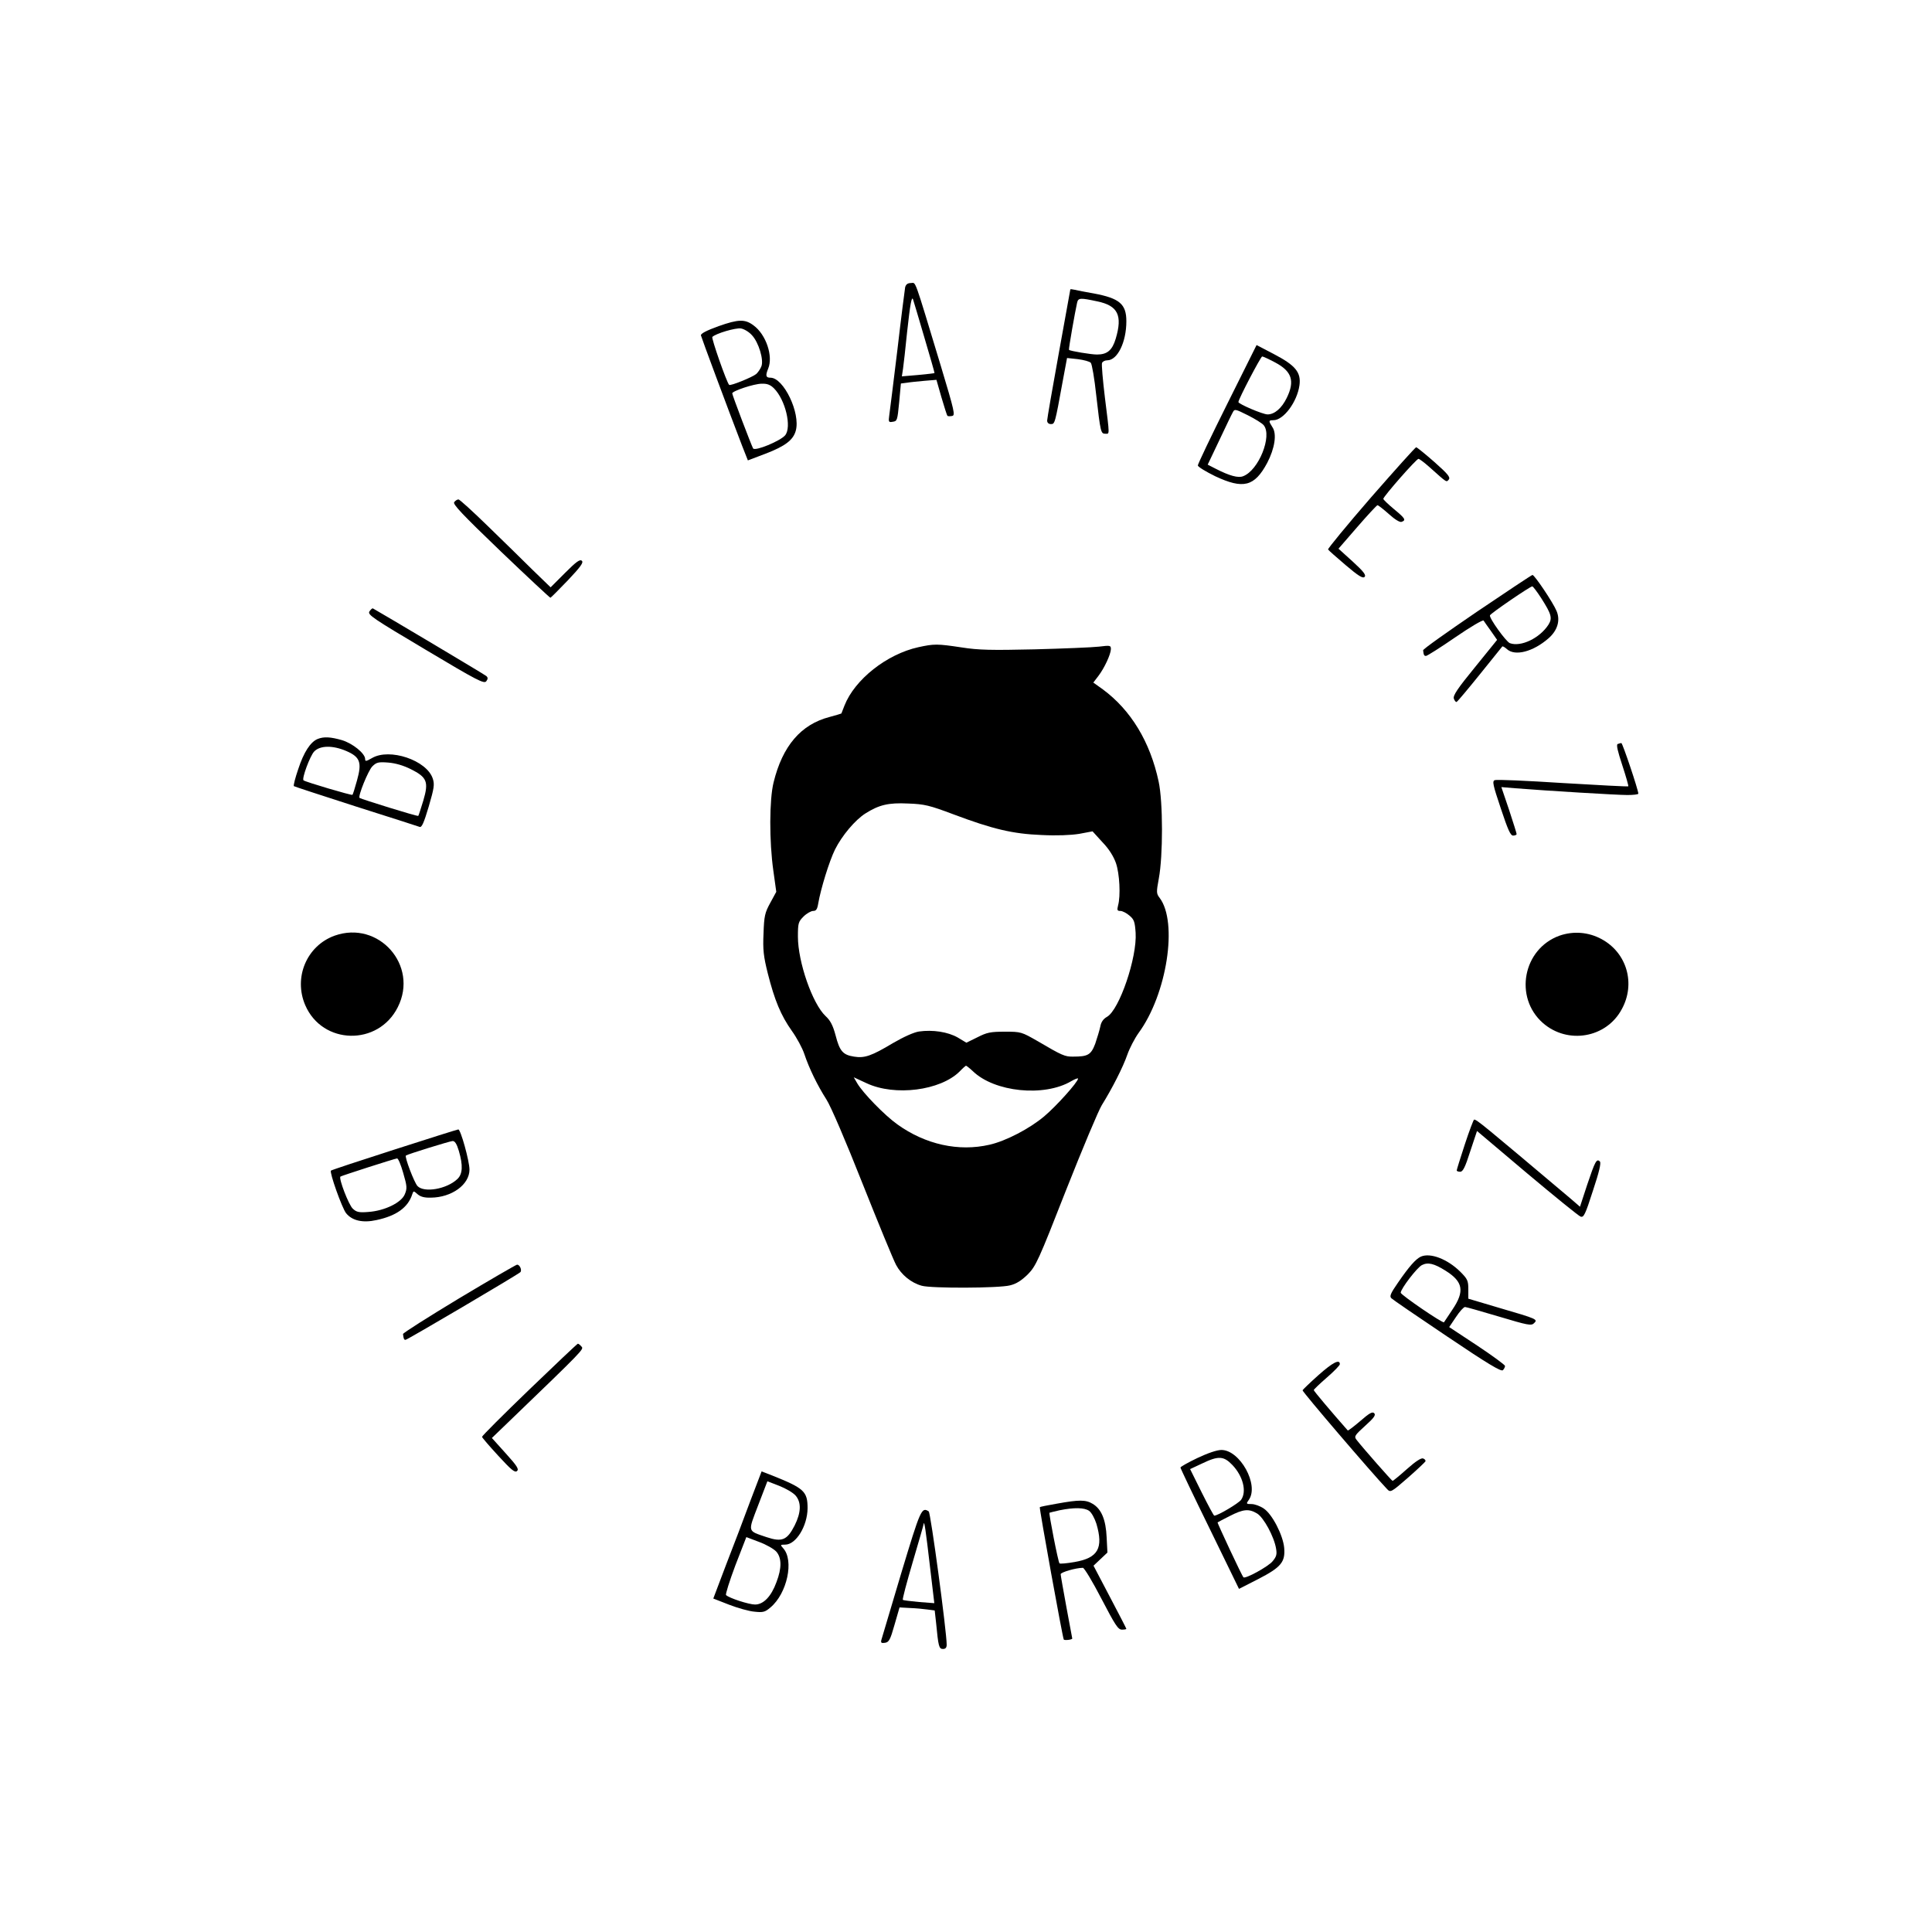 <?xml version="1.0" standalone="no"?>
<!DOCTYPE svg PUBLIC "-//W3C//DTD SVG 20010904//EN"
 "http://www.w3.org/TR/2001/REC-SVG-20010904/DTD/svg10.dtd">
<svg version="1.0" xmlns="http://www.w3.org/2000/svg"
 width="150px" height="150px" viewBox="0 0 1000 707"
 preserveAspectRatio="xMidYMid meet">

<g transform="translate(0,707) scale(0.1,-0.1)"
fill="#000000" stroke="none">
<path d="M4685 7048 c-2 -13 -21 -158 -40 -323 -20 -165 -39 -317 -42 -338 -5
-36 -4 -39 18 -35 23 3 24 8 33 100 l9 98 31 4 c17 3 59 7 92 10 l61 5 26 -91
c15 -50 28 -93 31 -95 2 -3 13 -3 24 -1 17 3 13 22 -58 258 -143 472 -128 430
-155 430 -17 0 -26 -7 -30 -22z m99 -258 c30 -101 54 -185 53 -186 -1 -1 -40
-6 -86 -10 l-83 -7 6 39 c3 22 13 107 21 189 16 147 24 190 31 170 2 -5 28
-93 58 -195z"/>
<path d="M5540 7037 c0 -1 -27 -151 -60 -332 -33 -181 -60 -338 -60 -347 0
-11 8 -18 19 -18 21 0 21 -1 62 224 l22 118 56 -6 c31 -4 61 -12 67 -19 6 -7
19 -82 28 -167 22 -193 24 -200 47 -200 23 0 23 -14 -2 187 -11 91 -18 172
-15 179 3 8 15 14 27 14 53 0 99 94 99 202 0 89 -35 119 -168 144 -42 7 -87
16 -99 19 -13 3 -23 4 -23 2z m140 -62 c106 -22 131 -72 95 -193 -18 -60 -44
-82 -97 -82 -31 0 -138 18 -145 24 -3 3 32 200 42 244 6 26 16 26 105 7z"/>
<path d="M3720 6847 c-64 -23 -94 -39 -92 -48 3 -13 138 -376 213 -571 l30
-76 92 35 c102 39 143 71 156 119 25 91 -63 274 -131 274 -24 0 -27 10 -12 47
27 64 -11 177 -76 224 -44 33 -78 32 -180 -4z m172 -47 c35 -37 62 -128 49
-161 -5 -13 -17 -31 -27 -40 -19 -16 -134 -63 -140 -56 -13 13 -93 242 -87
248 18 18 120 48 148 44 17 -3 42 -18 57 -35z m114 -275 c59 -59 93 -200 58
-243 -24 -29 -156 -84 -166 -68 -9 16 -108 276 -108 285 0 12 113 50 153 50
28 1 45 -6 63 -24z"/>
<path d="M6352 6444 c-84 -168 -152 -311 -152 -318 0 -7 41 -32 90 -56 145
-68 203 -54 269 69 39 75 51 150 27 185 -21 33 -20 36 5 36 53 0 123 95 135
181 9 67 -21 103 -132 161 l-90 47 -152 -305z m248 215 c87 -46 103 -96 60
-184 -26 -53 -63 -85 -99 -85 -25 0 -151 54 -151 64 0 15 116 236 123 236 5 0
35 -14 67 -31z m-59 -325 c45 -55 -26 -234 -107 -264 -25 -10 -70 2 -142 39
l-41 21 60 126 c33 70 64 135 70 145 9 18 13 17 77 -15 38 -19 75 -42 83 -52z"/>
<path d="M7096 5960 c-125 -144 -224 -265 -222 -269 3 -5 44 -41 91 -81 67
-57 89 -70 98 -61 9 9 -4 27 -61 79 l-74 67 98 113 c53 61 100 112 104 112 4
0 31 -21 59 -46 31 -28 57 -44 66 -40 24 9 18 18 -40 66 -30 25 -55 49 -55 53
0 12 171 207 182 207 5 0 30 -19 56 -42 94 -84 88 -80 101 -65 9 12 -5 29 -75
91 -48 42 -90 76 -94 76 -4 0 -109 -117 -234 -260z"/>
<path d="M2351 5936 c-9 -10 41 -63 241 -255 138 -132 254 -240 257 -240 3 1
44 42 90 90 66 70 82 92 73 101 -10 10 -29 -4 -87 -62 l-75 -75 -93 90 c-50
50 -155 152 -233 228 -77 75 -145 137 -151 137 -6 0 -16 -6 -22 -14z"/>
<path d="M7645 5369 c-154 -105 -280 -194 -279 -200 3 -25 5 -29 15 -29 6 0
74 43 151 96 77 53 143 92 147 87 3 -5 20 -29 38 -54 l32 -46 -115 -142 c-90
-110 -114 -146 -109 -162 4 -11 10 -19 15 -17 4 2 58 66 120 143 62 77 114
142 116 144 2 2 13 -4 24 -14 42 -38 136 -13 215 56 47 41 62 93 42 141 -18
44 -115 188 -125 187 -4 0 -133 -86 -287 -190z m333 69 c52 -82 58 -102 37
-136 -45 -70 -143 -117 -200 -96 -20 8 -108 130 -103 144 3 10 208 150 219
150 4 0 25 -28 47 -62z"/>
<path d="M1912 5370 c-10 -17 17 -35 291 -198 268 -160 303 -178 314 -163 9
12 9 19 0 27 -9 8 -535 321 -587 350 -4 1 -11 -6 -18 -16z"/>
<path d="M4753 5185 c-163 -36 -329 -167 -382 -302 -8 -21 -15 -39 -16 -41 -1
-1 -28 -9 -61 -18 -148 -38 -244 -150 -290 -339 -22 -88 -23 -304 -1 -458 l15
-108 -31 -57 c-28 -51 -32 -68 -35 -158 -4 -85 0 -119 22 -207 35 -139 68
-218 124 -297 26 -36 55 -90 65 -120 25 -75 68 -163 114 -235 23 -35 100 -215
187 -435 82 -206 160 -396 174 -422 27 -51 78 -93 133 -108 48 -14 400 -13
457 2 33 8 59 25 92 57 42 43 55 71 198 436 85 215 168 413 185 440 54 87 110
197 132 261 12 34 38 84 58 112 147 200 205 574 109 700 -17 22 -17 29 -4 100
22 117 22 396 -1 502 -44 206 -144 370 -289 477 l-49 35 26 34 c32 42 64 112
65 139 0 20 -4 20 -62 13 -35 -4 -184 -10 -333 -14 -223 -5 -289 -4 -378 10
-126 19 -142 19 -224 1z m182 -865 c205 -77 307 -101 456 -107 79 -4 151 -1
195 6 l69 13 51 -56 c34 -35 58 -74 70 -108 19 -55 25 -170 11 -220 -6 -24 -4
-28 12 -28 11 0 32 -11 47 -24 24 -20 28 -32 32 -89 8 -128 -84 -398 -148
-435 -20 -11 -31 -28 -35 -51 -4 -19 -16 -58 -26 -88 -22 -58 -38 -67 -114
-67 -43 -1 -58 6 -184 80 -84 48 -86 49 -170 49 -75 0 -93 -4 -142 -29 l-57
-28 -45 27 c-51 29 -129 41 -200 31 -27 -4 -80 -28 -135 -60 -112 -67 -147
-79 -202 -70 -57 9 -74 28 -95 110 -14 52 -27 77 -52 100 -68 64 -143 280
-143 411 0 69 2 77 29 104 16 16 39 29 50 29 15 0 21 8 26 38 13 76 57 219 87
280 36 72 104 153 158 187 70 44 118 56 220 51 85 -3 110 -9 235 -56z m100
-1329 c112 -109 370 -135 510 -52 19 11 35 17 35 13 -1 -18 -112 -142 -175
-195 -76 -64 -199 -128 -283 -147 -160 -37 -332 1 -477 105 -66 47 -178 162
-208 213 l-18 31 67 -31 c146 -68 381 -38 481 61 15 16 30 29 33 30 2 0 18
-12 35 -28z"/>
<path d="M1644 4710 c-37 -15 -72 -69 -100 -155 -16 -46 -26 -86 -23 -89 2 -2
146 -49 320 -105 174 -55 323 -103 331 -106 11 -4 22 21 47 105 28 96 31 115
21 145 -31 95 -224 160 -315 106 -30 -17 -35 -18 -35 -5 0 29 -64 81 -120 98
-59 17 -94 19 -126 6z m148 -62 c72 -31 82 -59 56 -152 -11 -39 -21 -73 -24
-75 -4 -4 -244 67 -253 75 -10 9 34 127 55 149 30 32 96 33 166 3z m334 -94
c84 -42 94 -65 65 -163 -13 -42 -24 -77 -26 -79 -4 -4 -296 87 -304 93 -9 9
45 142 66 163 21 21 31 24 82 20 38 -3 79 -15 117 -34z"/>
<path d="M8373 4684 c-8 -4 0 -37 24 -110 19 -58 33 -107 31 -109 -2 -2 -155
6 -339 17 -185 12 -343 19 -352 15 -14 -5 -10 -24 31 -146 37 -111 50 -141 64
-141 10 0 18 4 18 8 0 4 -18 61 -39 125 l-40 118 72 -6 c163 -13 526 -35 580
-35 31 0 57 3 57 7 0 19 -82 263 -88 262 -4 0 -12 -3 -19 -5z"/>
<path d="M1732 3692 c-144 -52 -214 -216 -152 -360 89 -206 378 -212 479 -10
109 216 -99 451 -327 370z"/>
<path d="M8072 3692 c-189 -68 -237 -319 -86 -452 128 -112 328 -78 408 71 73
132 27 292 -104 363 -68 37 -146 43 -218 18z"/>
<path d="M7582 2612 c-23 -70 -42 -131 -42 -135 0 -4 8 -7 18 -7 14 0 26 24
52 106 l35 105 258 -218 c143 -120 267 -221 278 -225 16 -6 24 9 64 134 33 99
43 144 36 151 -17 17 -25 1 -66 -121 l-37 -113 -51 44 c-453 382 -483 407
-497 407 -3 0 -25 -58 -48 -128z"/>
<path d="M2042 2585 c-178 -57 -326 -106 -329 -109 -9 -8 57 -193 78 -220 31
-39 86 -52 158 -36 103 22 163 65 185 134 6 18 7 18 27 0 15 -13 35 -19 69
-18 109 1 200 68 200 145 0 44 -46 210 -58 208 -4 0 -153 -47 -330 -104z m333
-7 c22 -75 20 -120 -8 -146 -55 -52 -172 -72 -206 -36 -17 18 -68 152 -60 158
9 7 226 74 241 75 12 1 22 -14 33 -51z m-288 -114 c20 -69 21 -80 8 -111 -18
-43 -104 -85 -188 -91 -49 -4 -62 -1 -81 17 -21 19 -74 157 -64 166 4 4 281
93 293 94 6 1 20 -33 32 -75z"/>
<path d="M7355 2031 c-27 -12 -62 -52 -119 -135 -39 -56 -45 -71 -34 -81 7 -7
137 -96 289 -198 208 -140 279 -183 288 -174 6 6 11 16 11 22 0 5 -65 53 -145
106 l-144 95 35 52 c19 29 40 52 47 52 6 0 86 -23 177 -50 147 -44 166 -48
180 -34 21 20 17 22 -175 78 l-165 49 0 49 c0 44 -4 53 -42 91 -66 65 -154 99
-203 78z m127 -73 c91 -57 100 -106 36 -201 -22 -34 -43 -64 -44 -66 -6 -7
-224 142 -224 153 1 21 85 131 110 143 31 16 63 8 122 -29z"/>
<path d="M2375 1814 c-159 -96 -290 -179 -289 -184 3 -25 5 -30 13 -30 9 0
577 335 594 350 10 9 -2 40 -17 39 -6 -1 -141 -79 -301 -175z"/>
<path d="M2740 1343 c-135 -130 -245 -240 -245 -245 0 -4 38 -48 84 -98 67
-73 86 -89 97 -79 11 9 1 26 -58 91 l-72 80 80 77 c401 386 396 382 384 396
-7 8 -15 15 -19 15 -3 0 -116 -107 -251 -237z"/>
<path d="M6825 1418 c-44 -39 -81 -75 -83 -79 -3 -6 358 -428 438 -512 17 -18
21 -16 106 58 49 43 90 82 92 86 2 5 -3 12 -12 15 -10 4 -39 -15 -84 -55 -38
-34 -71 -61 -74 -61 -4 0 -151 167 -187 213 -13 17 -9 23 45 72 46 41 56 56
47 65 -9 10 -25 1 -72 -40 -34 -29 -63 -51 -65 -49 -83 94 -176 204 -176 209
0 3 30 32 68 65 37 32 67 63 67 69 0 28 -37 9 -110 -56z"/>
<path d="M6197 988 c-48 -23 -87 -45 -87 -49 0 -4 68 -147 152 -318 l151 -310
100 51 c118 61 140 88 134 161 -6 66 -62 175 -106 204 -19 13 -47 23 -63 23
-28 0 -29 1 -14 22 54 77 -46 258 -142 258 -23 0 -70 -16 -125 -42z m182 -36
c55 -58 75 -137 45 -180 -13 -18 -120 -82 -139 -82 -3 0 -32 54 -65 120 l-60
121 62 29 c85 41 112 39 157 -8z m128 -251 c34 -21 88 -120 98 -182 5 -29 2
-41 -18 -65 -23 -28 -142 -93 -151 -83 -8 7 -136 282 -134 284 2 2 30 16 63
33 70 36 99 39 142 13z"/>
<path d="M3884 767 c-31 -84 -87 -232 -125 -329 l-67 -177 82 -32 c44 -17 104
-34 131 -36 45 -5 55 -2 83 22 86 72 123 243 66 306 -16 18 -16 19 10 19 56 0
115 96 116 188 0 88 -18 104 -186 171 l-52 20 -58 -152z m234 27 c30 -35 29
-87 -5 -155 -39 -76 -65 -87 -146 -60 -99 34 -97 23 -43 164 l48 125 62 -24
c33 -13 71 -35 84 -50z m-100 -290 c28 -32 29 -85 1 -158 -27 -74 -67 -116
-111 -116 -31 0 -134 33 -150 49 -4 3 18 73 48 153 l57 147 66 -25 c36 -13 76
-36 89 -50z"/>
<path d="M5470 752 c-47 -8 -86 -16 -88 -18 -4 -2 118 -676 124 -685 3 -6 44
-1 44 5 0 0 -14 73 -30 161 -16 88 -30 165 -30 172 0 10 79 33 115 33 7 0 50
-71 96 -160 71 -136 86 -160 106 -160 13 0 23 2 23 4 0 2 -38 76 -85 165 l-85
162 36 34 36 34 -4 78 c-4 92 -27 147 -72 174 -36 22 -70 22 -186 1z m167 -37
c13 -9 29 -39 38 -67 37 -126 9 -177 -113 -198 -40 -7 -75 -10 -78 -7 -7 6
-56 259 -52 262 2 1 26 7 53 13 75 15 128 14 152 -3z"/>
<path d="M4665 393 c-54 -181 -100 -336 -103 -346 -4 -15 0 -18 19 -15 20 3
27 15 49 93 l26 90 54 -3 c30 -1 71 -5 92 -8 l36 -5 7 -62 c12 -125 15 -137
36 -137 13 0 19 7 19 22 0 68 -83 684 -93 690 -37 24 -42 12 -142 -319z m148
38 l23 -194 -79 6 c-44 4 -82 9 -84 11 -3 3 20 90 51 195 31 105 57 195 57
199 3 18 11 -36 32 -217z"/>
</g>
</svg>
